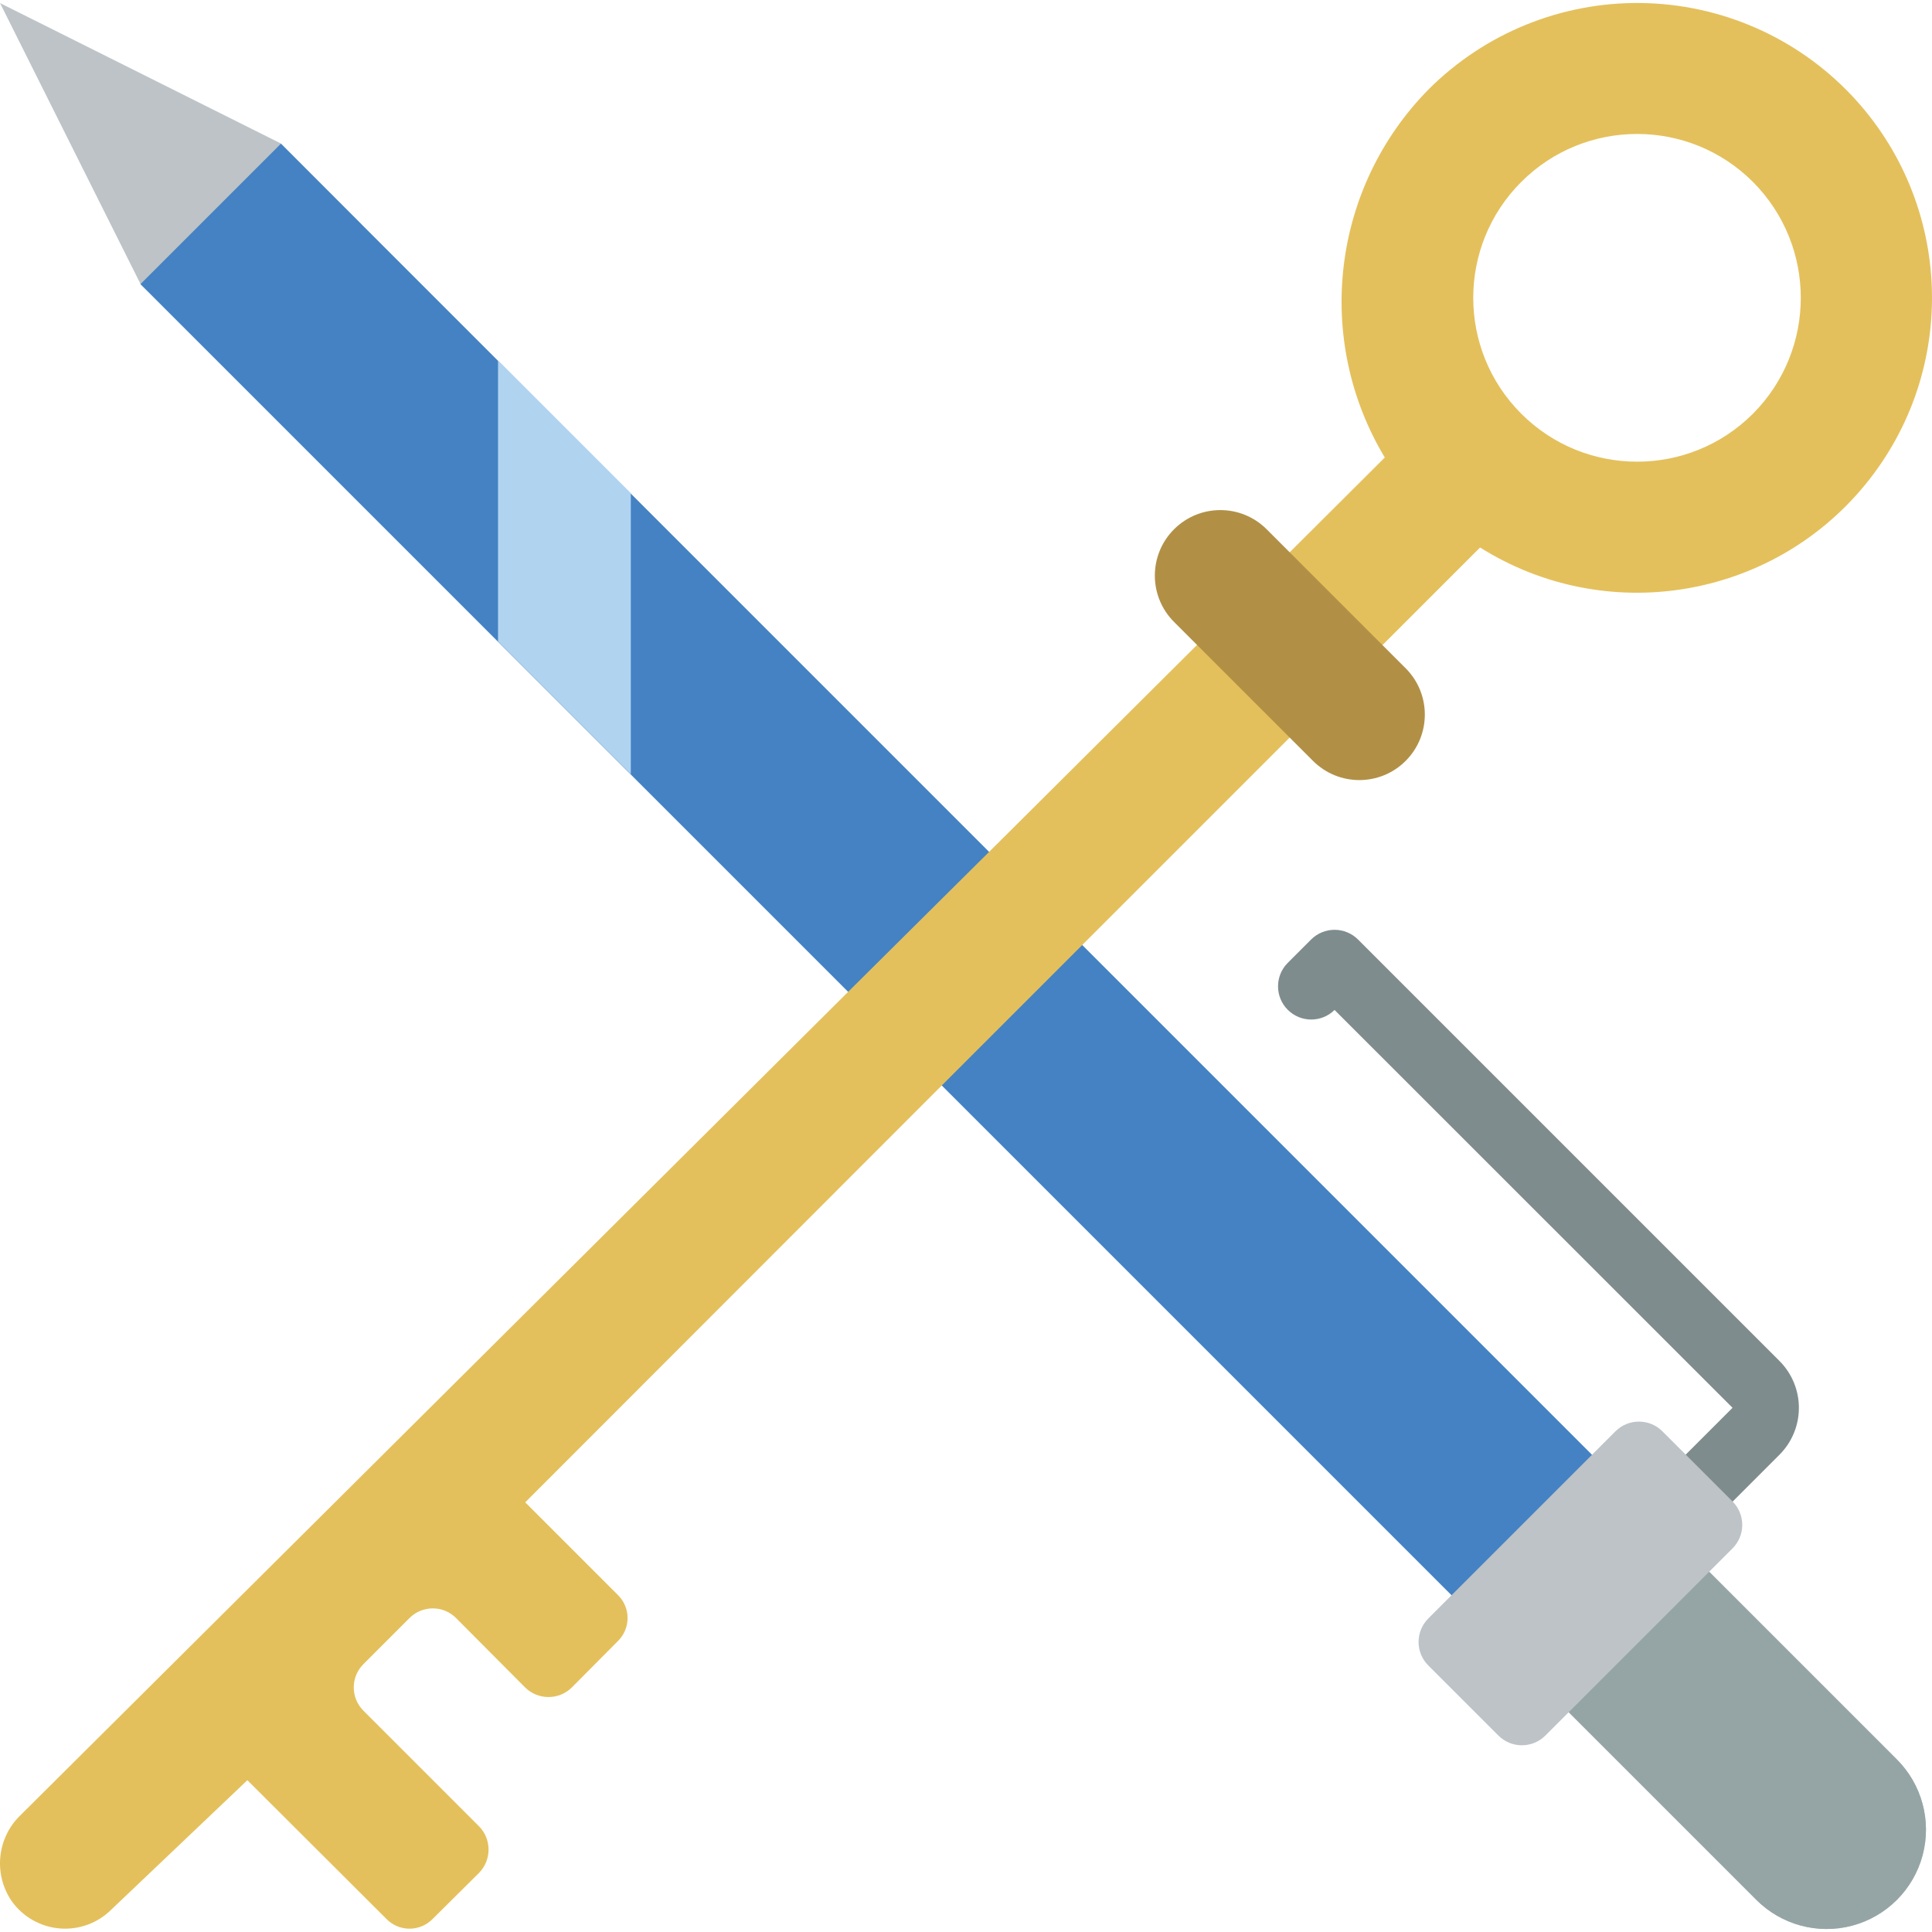<?xml version="1.0" encoding="iso-8859-1"?>
<!-- Generator: Adobe Illustrator 19.0.0, SVG Export Plug-In . SVG Version: 6.00 Build 0)  -->
<svg version="1.1" id="Capa_1" xmlns="http://www.w3.org/2000/svg" xmlns:xlink="http://www.w3.org/1999/xlink" x="0px" y="0px"
	 viewBox="0 0 504.996 504.996" style="enable-background:new 0 0 504.996 504.996;" xml:space="preserve">
<g transform="translate(-1 -1)">
	<polygon style="fill:#BDC3C7;" points="74.446,38.521 1.005,1.804 37.73,75.237 54.426,91.005 95.378,59.547 	"/>
	
		<rect x="206.513" y="-16.175" transform="matrix(0.707 -0.707 0.707 0.707 -96.859 232.711)" style="fill:#4482C3;" width="51.929" height="498.899"/>
	<path style="fill:#7F8C8D;" d="M447.755,396.029c-3.509-0.001-6.673-2.115-8.016-5.357c-1.343-3.242-0.601-6.974,1.88-9.456
		l12.237-12.241L349.835,264.986c-3.398,3.357-8.87,3.336-12.242-0.046c-3.373-3.382-3.378-8.854-0.012-12.242l6.119-6.119
		c1.627-1.628,3.834-2.542,6.136-2.542s4.509,0.915,6.136,2.542l110.157,110.157c3.25,3.25,5.076,7.658,5.076,12.254
		c0,4.596-1.826,9.004-5.076,12.254l-12.237,12.242C452.266,395.117,450.057,396.032,447.755,396.029z"/>
	<path style="fill:#E4C05C;" d="M484.888,25.825c-14.318-15.091-34.124-23.759-54.924-24.037
		c-20.8-0.278-40.831,7.858-55.546,22.561c-25.328,25.709-30.041,65.303-11.455,96.239l-24.906,24.819l-24.212,24.212
		l-54.237,53.977l-36.881,36.621L5.951,475.864c-5.797,5.958-6.595,15.176-1.909,22.042c2.924,4.122,7.519,6.743,12.556,7.161
		c5.037,0.418,10.001-1.408,13.565-4.992l35.493-33.757l36.361,36.274c1.587,1.623,3.761,2.538,6.031,2.538
		c2.27,0,4.444-0.915,6.031-2.538l12.149-12.062c3.298-3.378,3.298-8.771,0-12.149l-30.286-30.286
		c-3.298-3.345-3.298-8.718,0-12.062l12.149-12.149c3.345-3.298,8.718-3.298,12.062,0l18.137,18.224
		c3.378,3.298,8.771,3.298,12.149,0l12.062-12.149c1.623-1.587,2.539-3.761,2.539-6.031c0-2.27-0.915-4.444-2.539-6.031
		l-24.212-24.212l108.908-108.995l36.708-36.708l54.151-54.151l24.298-24.212l25.513-25.513
		c32.884,20.667,76.007,13.647,100.638-16.382S511.588,54.031,484.888,25.825z M459.201,109.133
		c-16.727,16.726-43.845,16.726-60.572,0s-16.726-43.845,0-60.572s43.845-16.727,60.572,0
		C475.863,65.315,475.863,92.38,459.201,109.133z"/>
	<path style="fill:#B19046;" d="M332.088,139.345l36.327,36.327c6.686,6.686,6.686,17.527,0,24.214v0
		c-6.686,6.686-17.527,6.686-24.214,0l-36.327-36.327c-6.686-6.686-6.686-17.527,0-24.214l0,0
		C314.561,132.658,325.401,132.658,332.088,139.345z"/>
	<path style="fill:#BDC3C7;" d="M496.711,460.786l-48.958-48.959l6.103-6.103c1.628-1.627,2.542-3.835,2.542-6.136
		s-0.914-4.509-2.542-6.136l-18.326-18.326c-1.627-1.628-3.835-2.542-6.136-2.542c-2.302,0-4.509,0.914-6.136,2.542l-48.925,48.925
		c-3.389,3.389-3.389,8.883,0,12.272l18.327,18.326c1.627,1.628,3.835,2.542,6.136,2.542c2.302,0,4.509-0.914,6.136-2.542
		l6.103-6.103l48.958,48.959c6.547,6.621,16.137,9.229,25.136,6.836c8.998-2.393,16.026-9.421,18.419-18.419
		C505.94,476.924,503.332,467.333,496.711,460.786L496.711,460.786z"/>
	<path style="fill:#95A5A5;" d="M411.035,448.547l48.958,48.958c6.547,6.621,16.137,9.229,25.136,6.836
		c8.998-2.393,16.026-9.421,18.419-18.419c2.393-8.998-0.215-18.589-6.836-25.136l-48.958-48.958L411.035,448.547z"/>
	<polygon style="fill:#B0D3F0;" points="165.886,129.961 165.886,203.376 131.174,168.664 131.174,95.249 	"/>
</g>
<g>
</g>
<g>
</g>
<g>
</g>
<g>
</g>
<g>
</g>
<g>
</g>
<g>
</g>
<g>
</g>
<g>
</g>
<g>
</g>
<g>
</g>
<g>
</g>
<g>
</g>
<g>
</g>
<g>
</g>
</svg>

